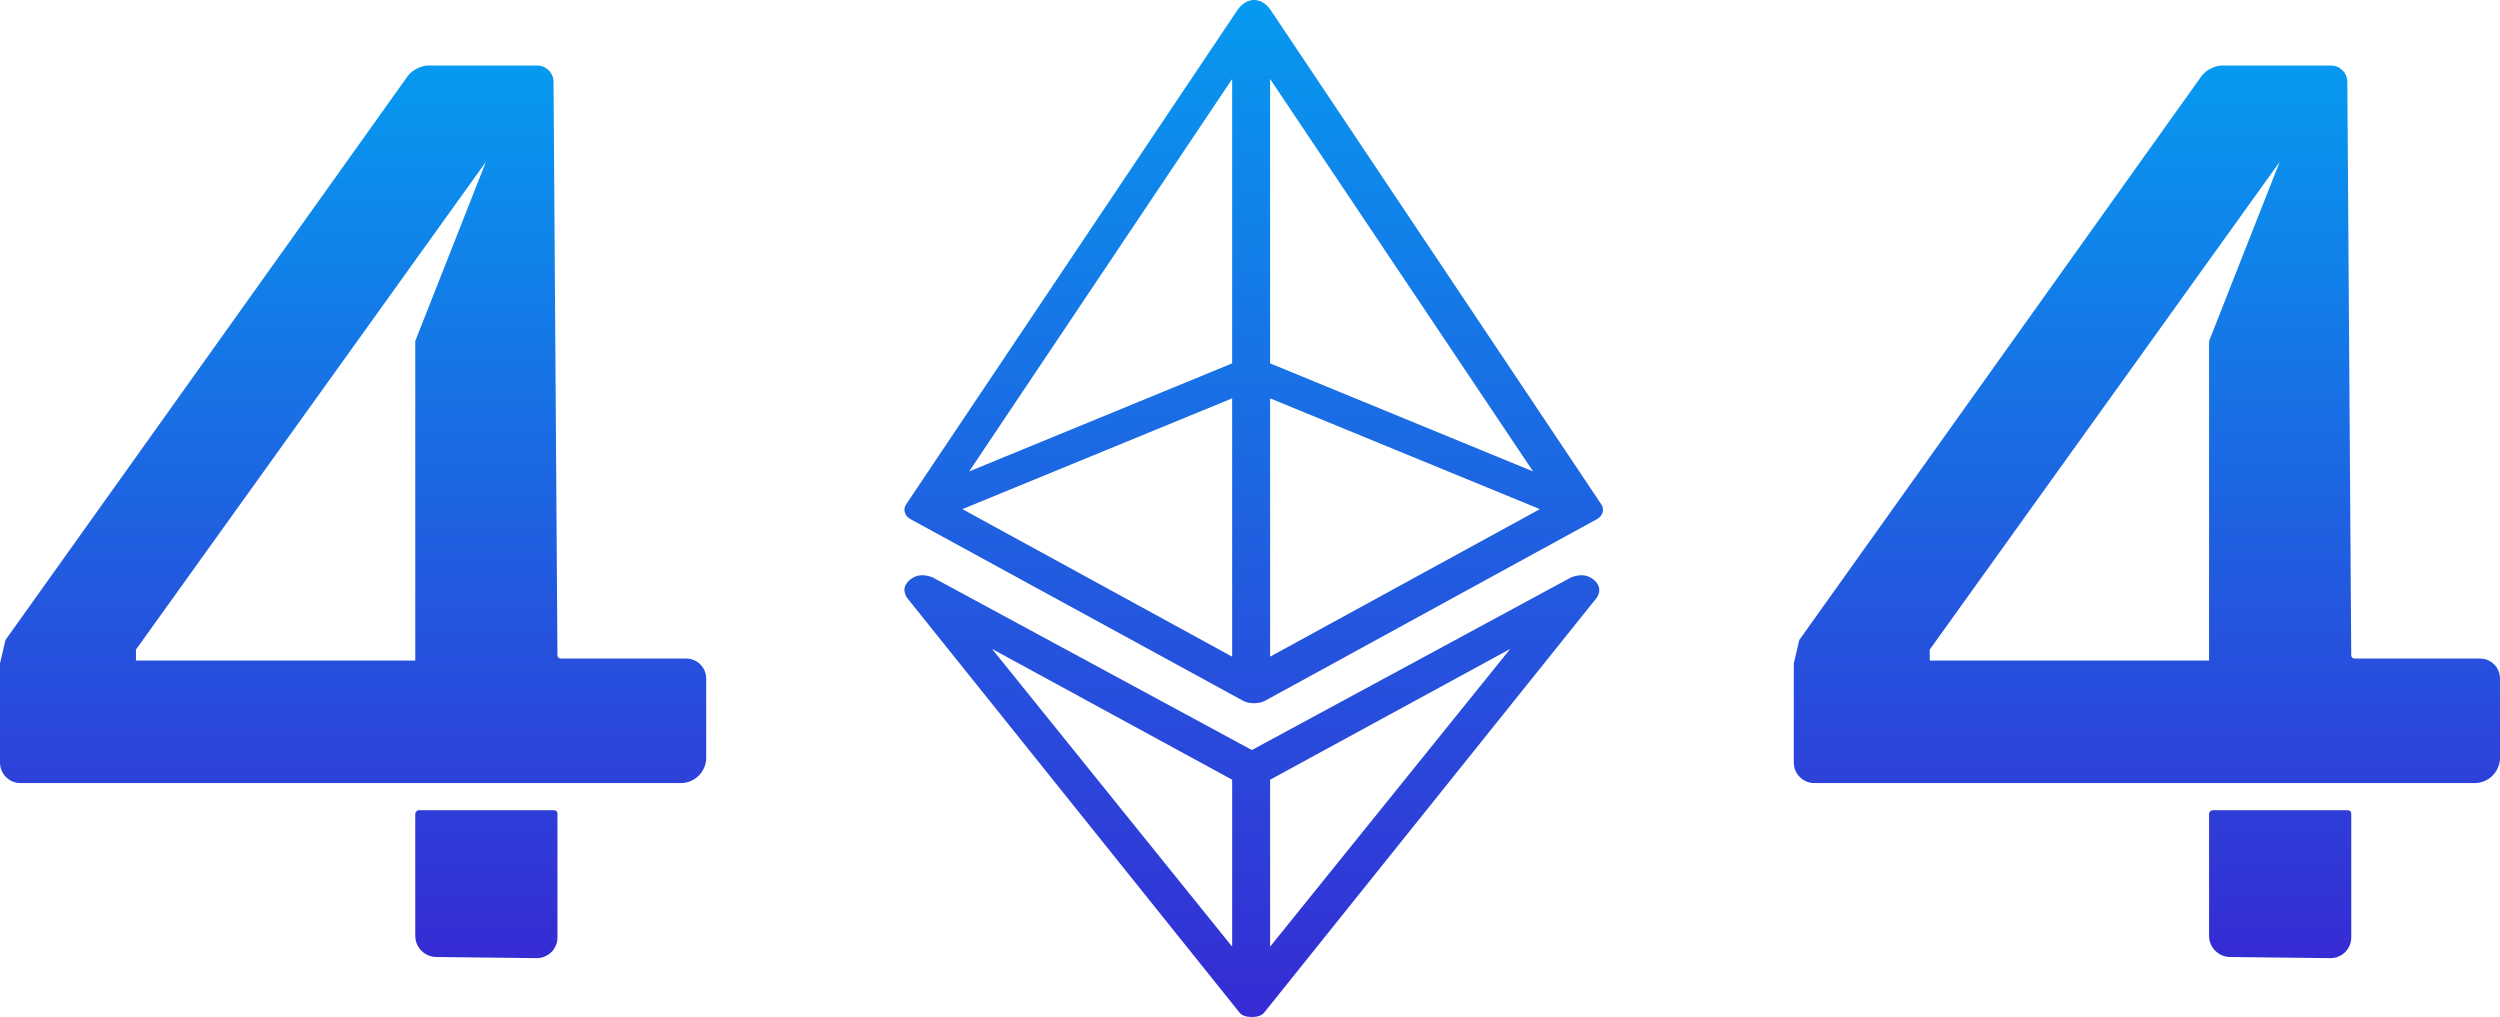 <?xml version="1.0" encoding="UTF-8" standalone="no"?><!-- Generator: Gravit.io --><svg xmlns="http://www.w3.org/2000/svg" xmlns:xlink="http://www.w3.org/1999/xlink" style="isolation:isolate" viewBox="0 0 384.427 156.389" width="384.427pt" height="156.389pt"><defs><clipPath id="_clipPath_vw4dGS1nsmML6dyYcCMbvTkVFIA7EER9"><rect width="384.427" height="156.389"/></clipPath></defs><g clip-path="url(#_clipPath_vw4dGS1nsmML6dyYcCMbvTkVFIA7EER9)"><rect width="384.427" height="156.389" style="fill:rgb(234,234,234)" fill-opacity="0"/><g><linearGradient id="_lgradient_6" x1="0.5" y1="0" x2="0.5" y2="1" gradientTransform="matrix(108.594,0,0,137.261,0,10.073)" gradientUnits="userSpaceOnUse"><stop offset="0%" stop-opacity="1" style="stop-color:rgb(6,154,240)"/><stop offset="100%" stop-opacity="1" style="stop-color:rgb(54,43,211)"/></linearGradient><path d=" M 64.441 124.588 L 85.219 124.588 C 85.497 124.588 85.723 124.814 85.723 125.092 L 85.723 144.146 C 85.723 145.925 84.279 147.353 82.5 147.333 L 67.075 147.16 C 65.298 147.14 63.855 145.68 63.855 143.903 L 63.855 125.174 C 63.855 124.851 64.118 124.588 64.441 124.588 Z  M 63.855 101.573 L 20.906 101.573 L 20.906 99.885 L 74.719 24.885 L 63.855 52.448 L 63.855 101.573 L 63.855 101.573 Z  M 108.594 104.338 L 108.594 116.51 C 108.594 118.666 106.843 120.416 104.688 120.416 L 3.158 120.416 C 1.415 120.416 0 119.001 0 117.258 L 0 102.01 L 0.844 98.408 L 62.694 11.701 C 63.335 10.802 64.752 10.073 65.855 10.073 L 82.594 10.073 C 83.978 10.073 85.109 11.196 85.119 12.58 L 85.719 100.764 C 85.721 101.042 85.948 101.268 86.227 101.268 L 105.523 101.268 C 107.218 101.268 108.594 102.644 108.594 104.338 L 108.594 104.338 Z " fill-rule="evenodd" fill="url(#_lgradient_6)"/><linearGradient id="_lgradient_7" x1="0.5" y1="0" x2="0.5" y2="1" gradientTransform="matrix(108.594,0,0,137.261,275.833,10.073)" gradientUnits="userSpaceOnUse"><stop offset="0%" stop-opacity="1" style="stop-color:rgb(6,154,240)"/><stop offset="100%" stop-opacity="1" style="stop-color:rgb(54,43,211)"/></linearGradient><path d=" M 340.275 124.588 L 361.052 124.588 C 361.33 124.588 361.556 124.814 361.556 125.092 L 361.556 144.146 C 361.556 145.925 360.112 147.353 358.333 147.333 L 342.909 147.16 C 341.132 147.14 339.689 145.68 339.689 143.903 L 339.689 125.174 C 339.689 124.851 339.951 124.588 340.275 124.588 Z  M 339.689 101.573 L 296.74 101.573 L 296.74 99.885 L 350.552 24.885 L 339.689 52.448 L 339.689 101.573 L 339.689 101.573 Z  M 384.427 104.338 L 384.427 116.51 C 384.427 118.666 382.677 120.416 380.521 120.416 L 278.992 120.416 C 277.248 120.416 275.833 119.001 275.833 117.258 L 275.833 102.01 L 276.677 98.408 L 338.527 11.701 C 339.168 10.802 340.585 10.073 341.689 10.073 L 358.427 10.073 C 359.811 10.073 360.943 11.196 360.952 12.58 L 361.553 100.764 C 361.554 101.042 361.782 101.268 362.06 101.268 L 381.357 101.268 C 383.051 101.268 384.427 102.644 384.427 104.338 L 384.427 104.338 Z " fill-rule="evenodd" fill="url(#_lgradient_7)"/><linearGradient id="_lgradient_8" x1="0.5" y1="0" x2="0.5" y2="1" gradientTransform="matrix(107.423,0,0,156.389,139.073,0)" gradientUnits="userSpaceOnUse"><stop offset="0%" stop-opacity="1" style="stop-color:rgb(6,154,240)"/><stop offset="100%" stop-opacity="1" style="stop-color:rgb(54,43,211)"/></linearGradient><path d=" M 189.47 12.148 L 189.47 55.875 L 149.026 72.496 L 189.47 12.148 L 189.47 12.148 L 189.47 12.148 L 189.47 12.148 L 189.47 12.148 L 189.47 12.148 L 189.47 12.148 L 189.47 12.148 Z  M 189.47 61.255 L 189.47 100.976 L 147.984 78.289 L 189.47 61.255 L 189.47 61.255 L 189.47 61.255 L 189.47 61.255 L 189.47 61.255 L 189.47 61.255 Z  M 195.304 12.148 L 195.304 55.875 L 235.748 72.496 L 195.304 12.148 L 195.304 12.148 L 195.304 12.148 L 195.304 12.148 Z  M 195.304 61.255 L 195.304 100.976 L 236.789 78.289 L 195.304 61.255 L 195.304 61.255 Z  M 190.242 1.603 L 139.324 77.575 C 138.815 78.335 139.105 79.335 139.97 79.808 L 191.131 107.747 C 192.074 108.262 193.603 108.261 194.545 107.746 L 245.599 79.809 C 246.464 79.335 246.754 78.334 246.246 77.575 L 195.431 1.605 C 194 -0.534 191.675 -0.535 190.242 1.603 L 190.242 1.603 L 190.242 1.603 L 190.242 1.603 L 190.242 1.603 L 190.242 1.603 L 190.242 1.603 L 190.242 1.603 Z  M 195.304 119.896 L 195.304 145.569 L 232.222 99.788 L 195.304 119.896 L 195.304 119.896 L 195.304 119.896 L 195.304 119.896 Z  M 189.47 119.896 L 189.47 145.569 L 152.552 99.788 L 189.47 119.896 L 189.47 119.896 Z  M 192.5 115.333 L 241.568 88.795 Q 243.651 87.966 245.065 89.141 Q 246.478 90.316 245.575 91.862 L 194.448 155.641 C 194.032 156.18 193.401 156.371 192.5 156.389 L 192.5 156.389 C 191.598 156.371 190.968 156.18 190.552 155.641 L 139.425 91.862 Q 138.522 90.316 139.935 89.141 Q 141.348 87.966 143.432 88.795 L 192.5 115.333 L 192.5 115.333 L 192.5 115.333 L 192.5 115.333 Z " fill-rule="evenodd" fill="url(#_lgradient_8)"/></g></g></svg>